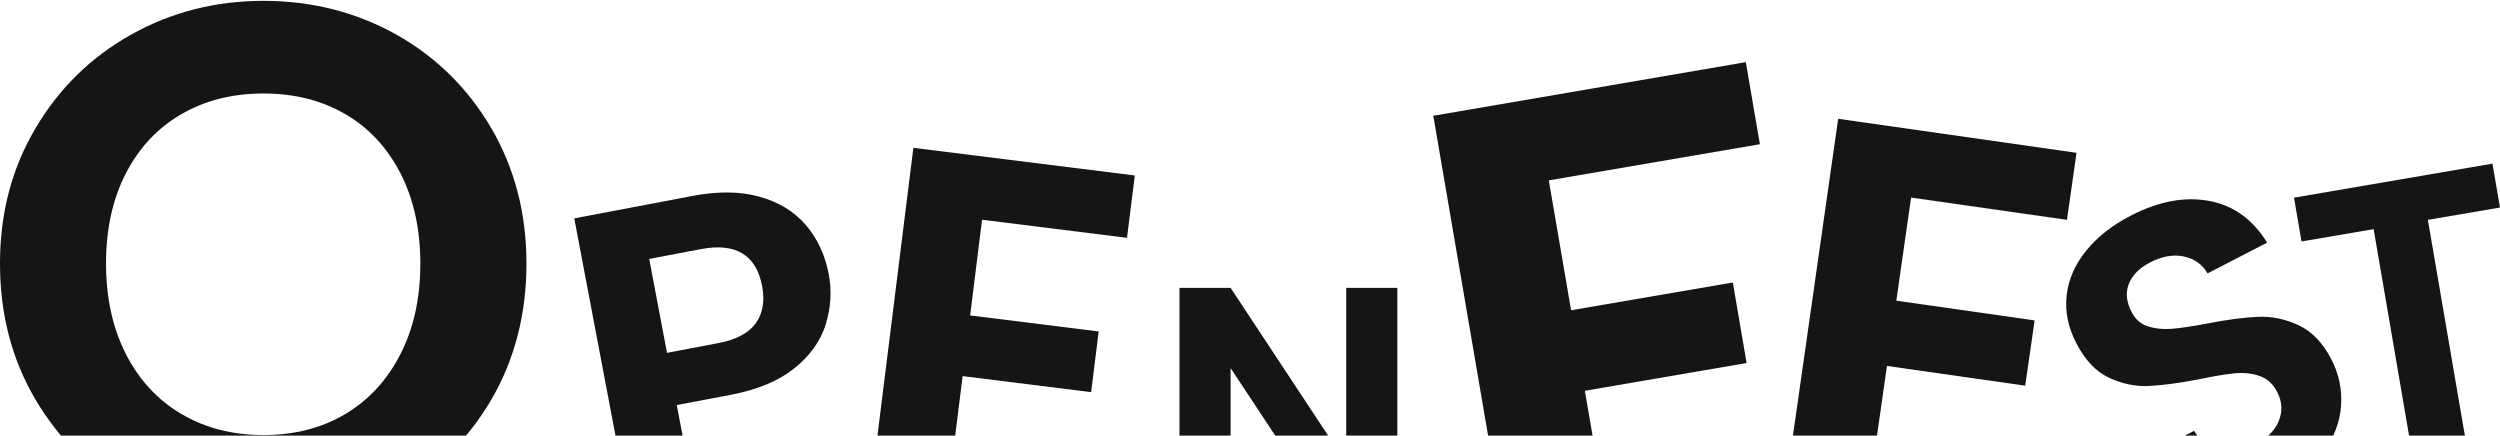 <svg width="1211" height="211" viewBox="0 0 1211 211" fill="none" xmlns="http://www.w3.org/2000/svg">
<path d="M63.483 238.904C43.979 227.968 28.546 212.82 17.137 193.458C5.728 174.096 0 152.177 0 127.655C0 103.133 5.728 81.594 17.137 62.232C28.546 42.87 43.979 27.721 63.483 16.786C82.987 5.85 104.384 0.406 127.675 0.406C150.966 0.406 172.648 5.898 192.057 16.786C211.419 27.721 226.757 42.87 238.071 62.232C249.338 81.594 255.019 103.418 255.019 127.655C255.019 151.893 249.386 174.048 238.071 193.458C226.757 212.82 211.372 227.968 191.915 238.904C172.411 249.839 151.014 255.283 127.723 255.283C104.431 255.283 83.034 249.839 63.53 238.904H63.483ZM167.251 200.559C178.66 193.789 187.56 184.084 193.998 171.492C200.436 158.9 203.608 144.272 203.608 127.655C203.608 111.039 200.389 96.459 193.998 83.961C187.56 71.463 178.66 61.901 167.251 55.273C155.842 48.645 142.635 45.284 127.675 45.284C112.716 45.284 99.461 48.598 87.91 55.273C76.359 61.948 67.412 71.51 60.974 83.961C54.535 96.459 51.364 110.992 51.364 127.655C51.364 144.319 54.583 158.9 60.974 171.492C67.412 184.084 76.359 193.789 87.91 200.559C99.413 207.328 112.669 210.737 127.675 210.737C142.682 210.737 155.842 207.328 167.251 200.559Z" fill="#151515"/>
<path d="M399.977 157.243C397.421 165.291 392.308 172.392 384.734 178.451C377.159 184.511 366.934 188.771 354.057 191.233L327.831 196.204L339.24 256.23L307.854 262.195L278.172 105.785L335.737 94.849C347.856 92.577 358.555 92.672 367.833 95.275C377.159 97.832 384.639 102.376 390.272 108.909C395.906 115.442 399.598 123.3 401.397 132.579C403.007 140.958 402.486 149.148 399.93 157.243H399.977ZM366.082 156.58C369.49 151.846 370.532 145.881 369.206 138.686C366.318 123.442 356.377 117.43 339.335 120.697L314.481 125.431L323.097 170.924L347.951 166.19C356.614 164.533 362.673 161.362 366.082 156.58Z" fill="#151515"/>
<path d="M475.717 106.448L469.942 152.793L532.193 160.557L528.548 189.955L466.297 182.191L460.19 231.188L530.395 239.946L526.607 270.148L419.335 256.751L442.437 71.606L549.709 85.003L545.922 115.205L475.717 106.448Z" fill="#151515"/>
<path d="M676.866 262.953H652.107L596.104 178.309V262.953H571.345V139.443H596.104L652.107 224.276V139.443H676.866V262.953Z" fill="#151515"/>
<path d="M845.678 30.135L852.495 69.853L750.241 87.369L761.034 150.283L839.382 136.839L846.057 175.847L767.709 189.291L785.509 292.965L736.323 301.392L694.285 56.077L845.773 30.088L845.678 30.135Z" fill="#151515"/>
<path d="M925.729 95.749L918.58 145.645L985.566 155.208L981.021 186.831L914.036 177.268L906.509 230.005L982.063 240.798L977.424 273.273L861.962 256.799L890.413 57.546L1005.87 74.02L1001.24 106.495L925.681 95.702L925.729 95.749Z" fill="#151515"/>
<path d="M1076.32 245.106C1067.42 245.769 1059.32 244.254 1052.03 240.561C1044.74 236.869 1039.01 231.093 1034.75 223.188L1062.82 208.702C1065.95 213.862 1070.07 217.128 1075.09 218.501C1080.15 219.826 1085.64 218.974 1091.65 215.897C1097.76 212.726 1101.83 208.796 1103.77 204.062C1105.76 199.328 1105.53 194.594 1103.06 189.86C1101.08 185.979 1098.23 183.422 1094.59 182.144C1090.94 180.866 1086.97 180.44 1082.66 180.819C1078.35 181.245 1072.62 182.144 1065.52 183.659C1055.72 185.552 1047.58 186.641 1041 186.973C1034.42 187.304 1027.98 185.931 1021.64 182.996C1015.3 180.014 1009.99 174.428 1005.73 166.191C1001.76 158.474 1000.19 150.71 1001.09 142.994C1001.99 135.278 1005.16 128.035 1010.56 121.407C1015.96 114.732 1023.15 109.099 1032.15 104.46C1045.64 97.501 1058.28 95.134 1070.07 97.311C1081.86 99.489 1091.23 106.258 1098.19 117.525L1069.36 132.437C1066.8 128.082 1062.97 125.336 1057.9 124.248C1052.84 123.159 1047.34 124.106 1041.47 127.135C1036.36 129.786 1032.95 133.195 1031.25 137.408C1029.54 141.621 1029.97 146.213 1032.57 151.184C1034.37 154.687 1037.02 157.007 1040.53 158.095C1044.03 159.232 1047.87 159.61 1052.03 159.279C1056.2 158.948 1061.88 158.095 1069.12 156.723C1078.87 154.829 1087.11 153.74 1093.78 153.456C1100.46 153.172 1106.99 154.545 1113.43 157.527C1119.87 160.51 1125.22 166.096 1129.38 174.191C1132.98 181.197 1134.54 188.582 1134.02 196.441C1133.5 204.299 1130.66 211.826 1125.5 218.974C1120.34 226.123 1112.96 232.229 1103.35 237.153C1094.26 241.839 1085.22 244.538 1076.32 245.201V245.106Z" fill="#151515"/>
<path d="M1207.35 79.321L1211 100.529L1176.06 106.494L1194.9 216.322L1168.63 220.819L1149.79 110.991L1114.85 116.956L1111.21 95.748L1207.31 79.273L1207.35 79.321Z" fill="#151515"/>
</svg>
